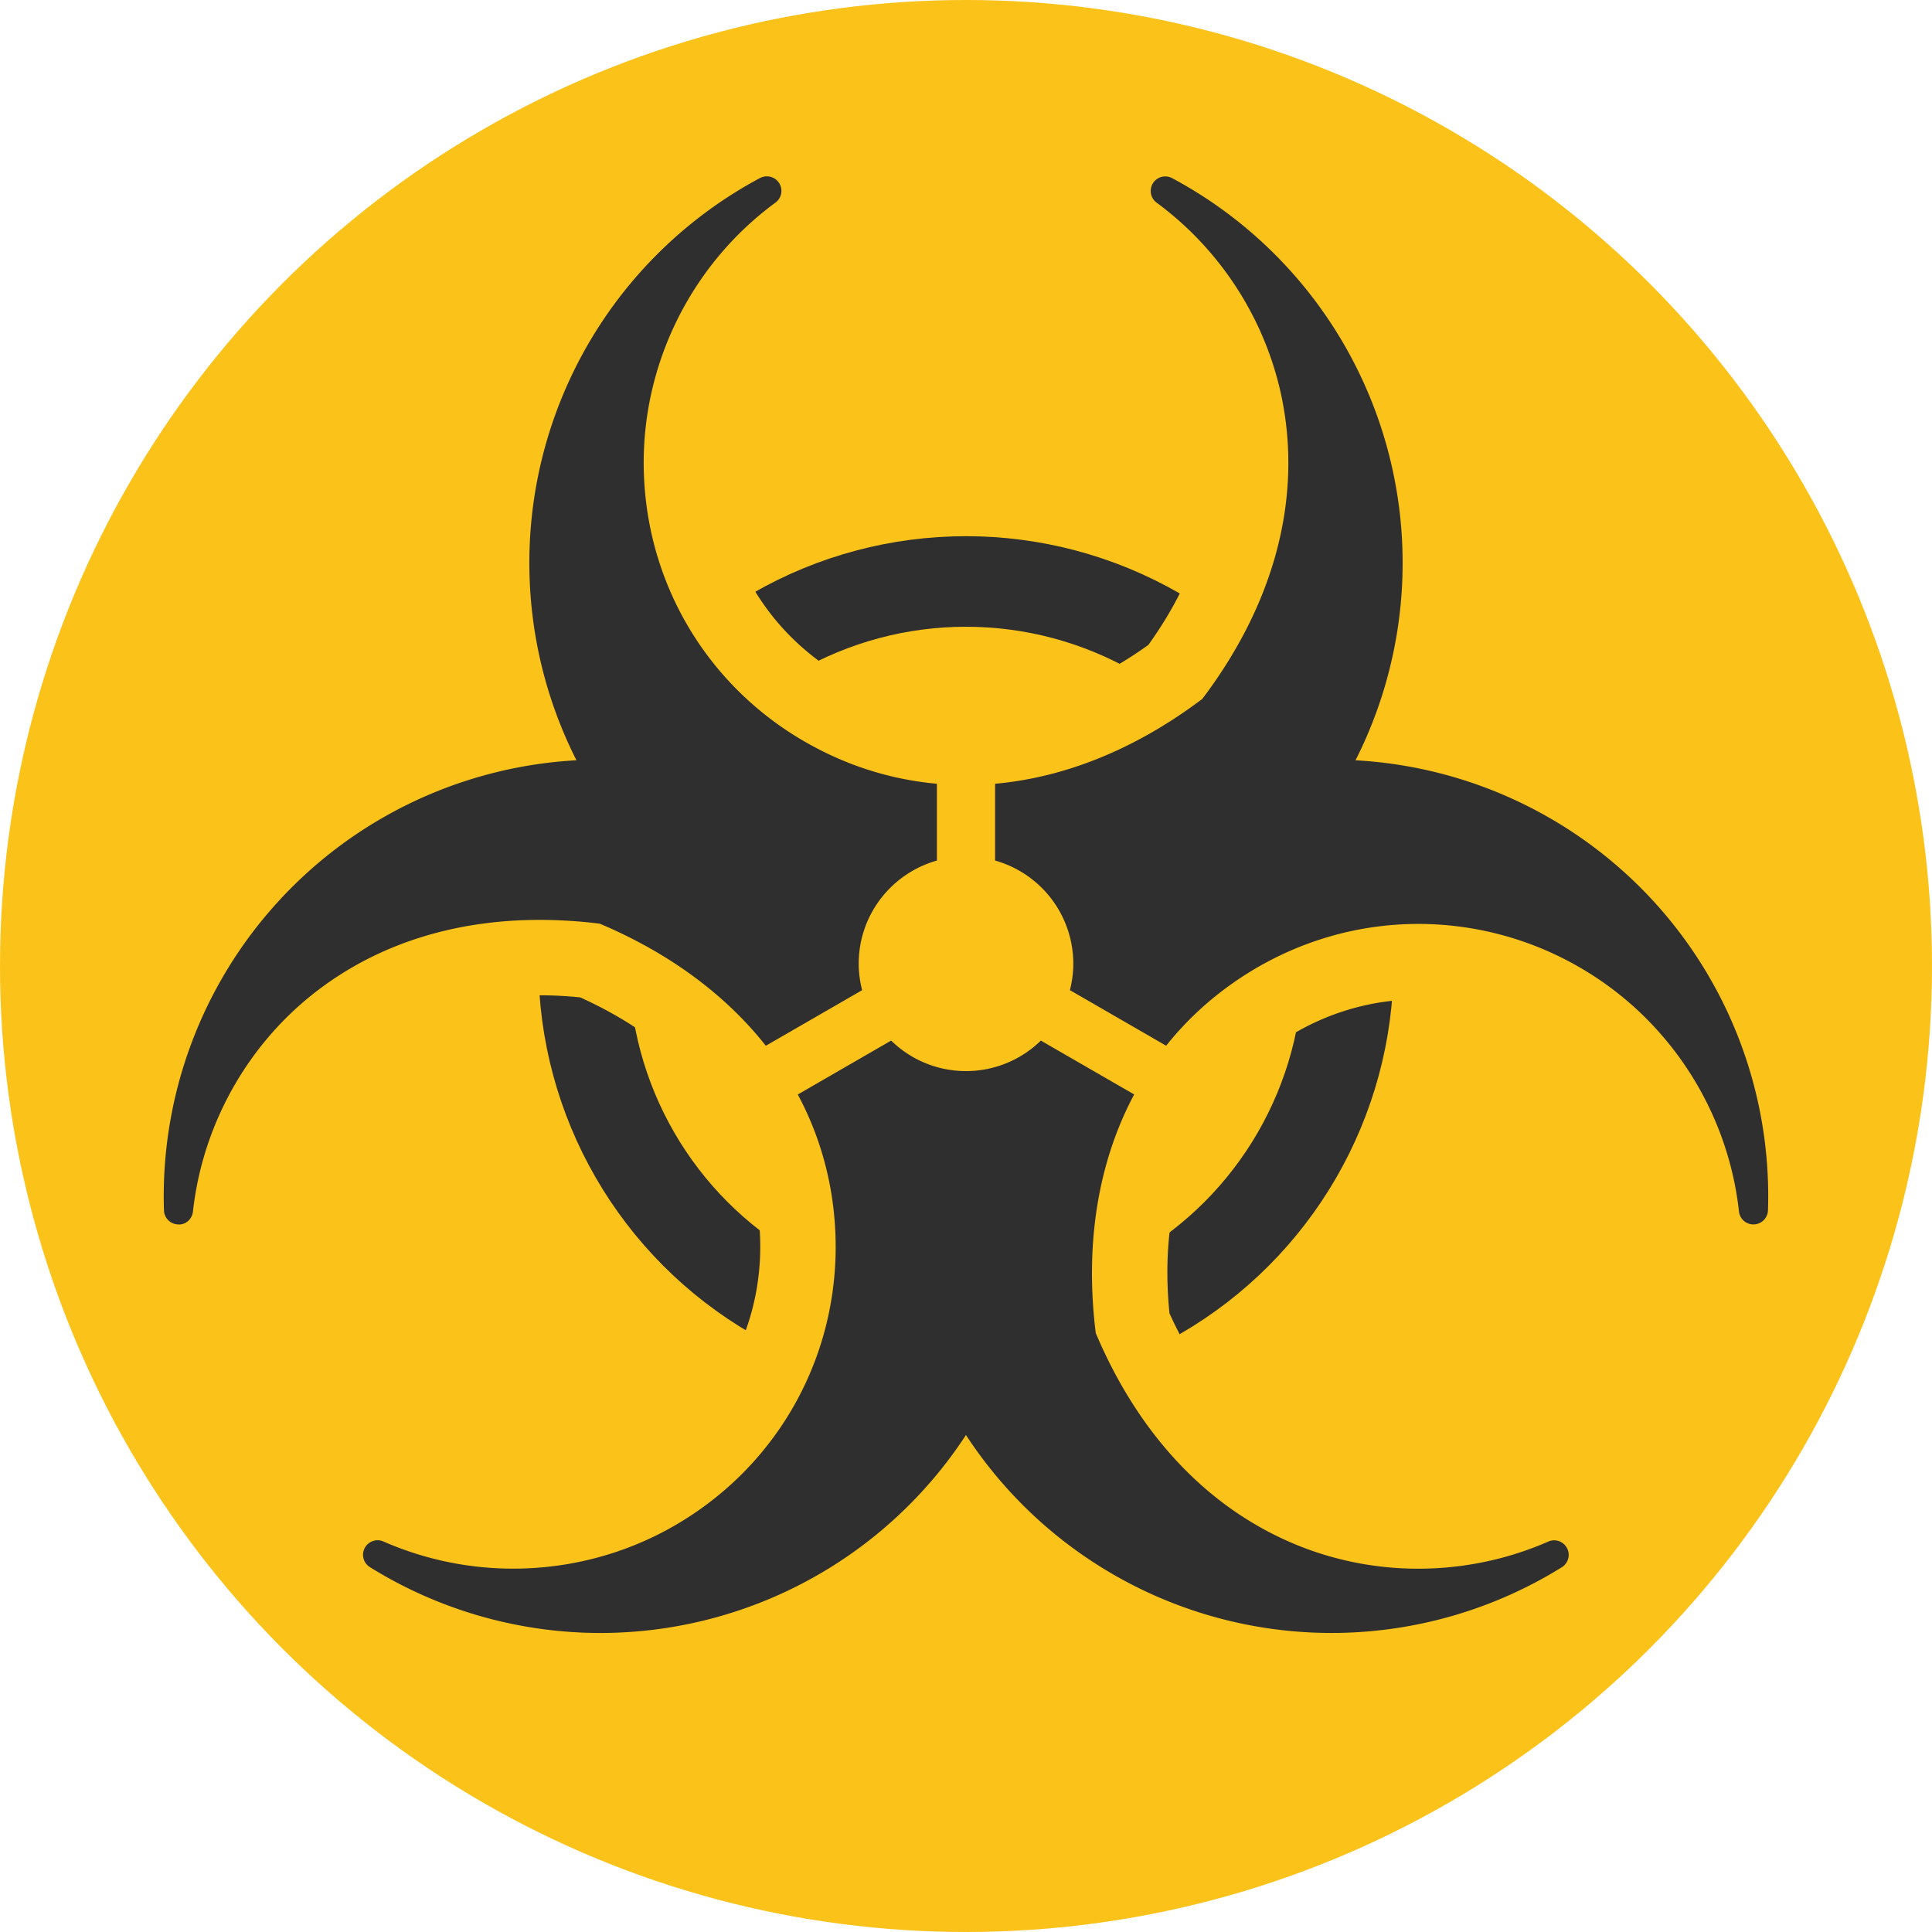 <svg id="レイヤー_1" xmlns="http://www.w3.org/2000/svg" viewBox="0 0 128 128"><circle cx="64" cy="64" r="64" fill="#fbc21a"/><circle cx="64" cy="63.853" r="25.329" fill="none" stroke="#2f2f2f" stroke-width="6" stroke-miterlimit="10"/><g><path d="M39.785 110.686a31.456 31.456 0 0 1-16.585-4.733 3.475 3.475 0 0 1-1.241-4.556 3.456 3.456 0 0 1 4.457-1.56 18.78 18.78 0 0 0 7.592 1.587c3.321 0 6.582-.869 9.429-2.513 6.253-3.61 9.852-10.332 9.392-17.543-.49-7.691-5.492-14.138-13.741-17.735a29.668 29.668 0 0 0-3.33-.192c-5.251 0-9.77 1.461-13.431 4.344-3.931 3.095-6.502 7.742-7.055 12.75-.195 1.76-1.657 3.086-3.4 3.086h-.111l-.096-.006a3.476 3.476 0 0 1-3.297-3.351 31.406 31.406 0 0 1 15.7-28.229 31.575 31.575 0 0 1 10.481-3.769 31.551 31.551 0 0 1-1.977-10.96A31.401 31.401 0 0 1 49.168 9.595a3.461 3.461 0 0 1 4.565 1.201 3.475 3.475 0 0 1-.879 4.644c-4.825 3.544-7.706 9.227-7.706 15.202 0 7.22 4.022 13.698 10.497 16.905a18.635 18.635 0 0 0 8.341 1.966c4.664 0 9.459-1.727 13.888-4.998 3.93-5.323 5.584-11.053 4.785-16.591-.714-4.952-3.452-9.502-7.513-12.485a3.473 3.473 0 0 1-.879-4.64 3.443 3.443 0 0 1 2.93-1.616c.57 0 1.138.144 1.641.415a31.4 31.4 0 0 1 16.591 27.708c0 3.732-.677 7.463-1.977 10.96a31.575 31.575 0 0 1 10.481 3.769 31.403 31.403 0 0 1 15.7 28.228 3.477 3.477 0 0 1-3.326 3.353l-.153.003a3.451 3.451 0 0 1-3.426-3.083c-.657-5.954-4.138-11.291-9.312-14.277a18.914 18.914 0 0 0-9.438-2.548c-3.706 0-7.32 1.102-10.451 3.186-6.415 4.27-9.498 11.824-8.489 20.766 2.645 6.065 6.779 10.363 11.976 12.44a18.637 18.637 0 0 0 6.951 1.325c2.615 0 5.25-.549 7.618-1.589a3.438 3.438 0 0 1 1.392-.293c1.292 0 2.467.71 3.067 1.854a3.475 3.475 0 0 1-1.242 4.554 31.446 31.446 0 0 1-16.583 4.732 31.482 31.482 0 0 1-15.713-4.215A31.56 31.56 0 0 1 64 99.279a31.56 31.56 0 0 1-8.504 7.192 31.466 31.466 0 0 1-15.711 4.215z" fill="#2f2f2f"/><path d="M50.803 11.683a.963.963 0 0 1 .572 1.741c-5.465 4.014-8.728 10.451-8.728 17.217 0 8.177 4.555 15.513 11.887 19.146a21.15 21.15 0 0 0 9.451 2.226c5.261 0 10.67-1.93 15.674-5.712 4.492-5.946 6.384-12.421 5.474-18.734-.809-5.611-3.91-10.765-8.507-14.142a.964.964 0 0 1 1.025-1.626 28.908 28.908 0 0 1 15.277 25.507 28.93 28.93 0 0 1-3.121 13.065 28.934 28.934 0 0 1 12.875 3.83 28.904 28.904 0 0 1 14.451 25.985.964.964 0 0 1-.981.935.958.958 0 0 1-.941-.859c-.744-6.74-4.687-12.784-10.547-16.167a21.338 21.338 0 0 0-10.687-2.883c-4.122 0-8.234 1.207-11.837 3.605-7.319 4.871-10.794 13.432-9.544 23.501 2.903 6.863 7.564 11.74 13.487 14.108a21.242 21.242 0 0 0 7.879 1.504c2.944 0 5.891-.601 8.623-1.8a.964.964 0 0 1 .895 1.701 28.91 28.91 0 0 1-29.729.477 28.933 28.933 0 0 1-9.754-9.235 28.933 28.933 0 0 1-24.215 13.116 28.949 28.949 0 0 1-15.268-4.358.963.963 0 0 1 .895-1.701 21.392 21.392 0 0 0 8.596 1.797c3.707 0 7.404-.957 10.679-2.847 7.082-4.088 11.157-11.701 10.637-19.867-.559-8.775-6.236-16.064-15.582-20.016a32.255 32.255 0 0 0-3.984-.252c-5.768 0-10.886 1.658-14.977 4.88-4.454 3.507-7.368 8.769-7.994 14.439-.053.476-.436.861-.915.861a.732.732 0 0 1-.081-.004.964.964 0 0 1-.925-.933A28.93 28.93 0 0 1 38.192 50.37a28.923 28.923 0 0 1-3.121-13.065 28.908 28.908 0 0 1 15.278-25.508.961.961 0 0 1 .454-.114m0-5a5.97 5.97 0 0 0-2.829.715 33.894 33.894 0 0 0-17.902 29.908c0 3.07.425 6.139 1.247 9.096A33.896 33.896 0 0 0 5.869 80.34c.097 3.074 2.548 5.583 5.604 5.766.134.009.268.014.4.014 3.021 0 5.551-2.283 5.885-5.311.48-4.346 2.709-8.377 6.117-11.06 3.209-2.527 7.208-3.808 11.884-3.808.87 0 1.767.046 2.676.137 7.254 3.27 11.472 8.735 11.9 15.45.399 6.256-2.723 12.087-8.147 15.219a16.375 16.375 0 0 1-8.18 2.178c-2.29 0-4.506-.463-6.587-1.376a5.923 5.923 0 0 0-2.395-.502 5.95 5.95 0 0 0-5.279 3.186c-1.451 2.757-.514 6.204 2.134 7.846a33.952 33.952 0 0 0 17.904 5.109 33.974 33.974 0 0 0 16.961-4.551A33.99 33.99 0 0 0 64 103.009a33.99 33.99 0 0 0 7.254 5.628 33.974 33.974 0 0 0 16.962 4.55 33.947 33.947 0 0 0 17.901-5.108c2.648-1.643 3.586-5.089 2.135-7.846a5.942 5.942 0 0 0-5.277-3.187h-.001c-.834 0-1.645.171-2.41.51a16.563 16.563 0 0 1-6.6 1.373c-2.092 0-4.119-.386-6.024-1.147-4.475-1.789-8.08-5.507-10.459-10.774-.795-7.917 1.829-14.301 7.43-18.029 2.72-1.81 5.855-2.767 9.067-2.767 2.848 0 5.679.765 8.187 2.214a16.429 16.429 0 0 1 8.077 12.385 5.948 5.948 0 0 0 6.208 5.303c3.092-.145 5.583-2.67 5.681-5.769a33.898 33.898 0 0 0-25.45-33.941 33.901 33.901 0 0 0-16.667-39.01 5.977 5.977 0 0 0-2.818-.709 5.934 5.934 0 0 0-5.047 2.786c-1.66 2.63-.996 6.139 1.515 7.985 3.524 2.589 5.9 6.535 6.519 10.827.688 4.77-.729 9.751-4.101 14.445-3.908 2.807-8.078 4.287-12.098 4.287-2.513 0-4.946-.574-7.232-1.706-5.617-2.783-9.106-8.402-9.106-14.665 0-5.182 2.5-10.112 6.688-13.188 2.512-1.846 3.176-5.355 1.512-7.991a5.933 5.933 0 0 0-5.043-2.782z" fill="#fbc21a"/></g><path d="M78.735 70.134l-7.851-4.533c.142-.56.226-1.144.226-1.749a7.107 7.107 0 0 0-5.182-6.838V47.95h-3.855v9.064c-2.988.841-5.182 3.58-5.182 6.838 0 .605.084 1.188.226 1.749l-7.851 4.533 1.927 3.338 7.848-4.531A7.08 7.08 0 0 0 64 70.962a7.08 7.08 0 0 0 4.959-2.021l7.849 4.531 1.927-3.338z" fill="#fbc21a"/><path fill="#da433d" stroke="#fc3" stroke-width="4" stroke-miterlimit="10" d="M-87 64.144V47.5"/><path fill="#da433d" stroke="#fc3" stroke-width="4" stroke-miterlimit="10" d="M-87.249 64.144l-14.04 8.106"/><path fill="#da433d" stroke="#fc3" stroke-width="4" stroke-miterlimit="10" d="M-87.249 63.856l14.538 8.394"/></svg>